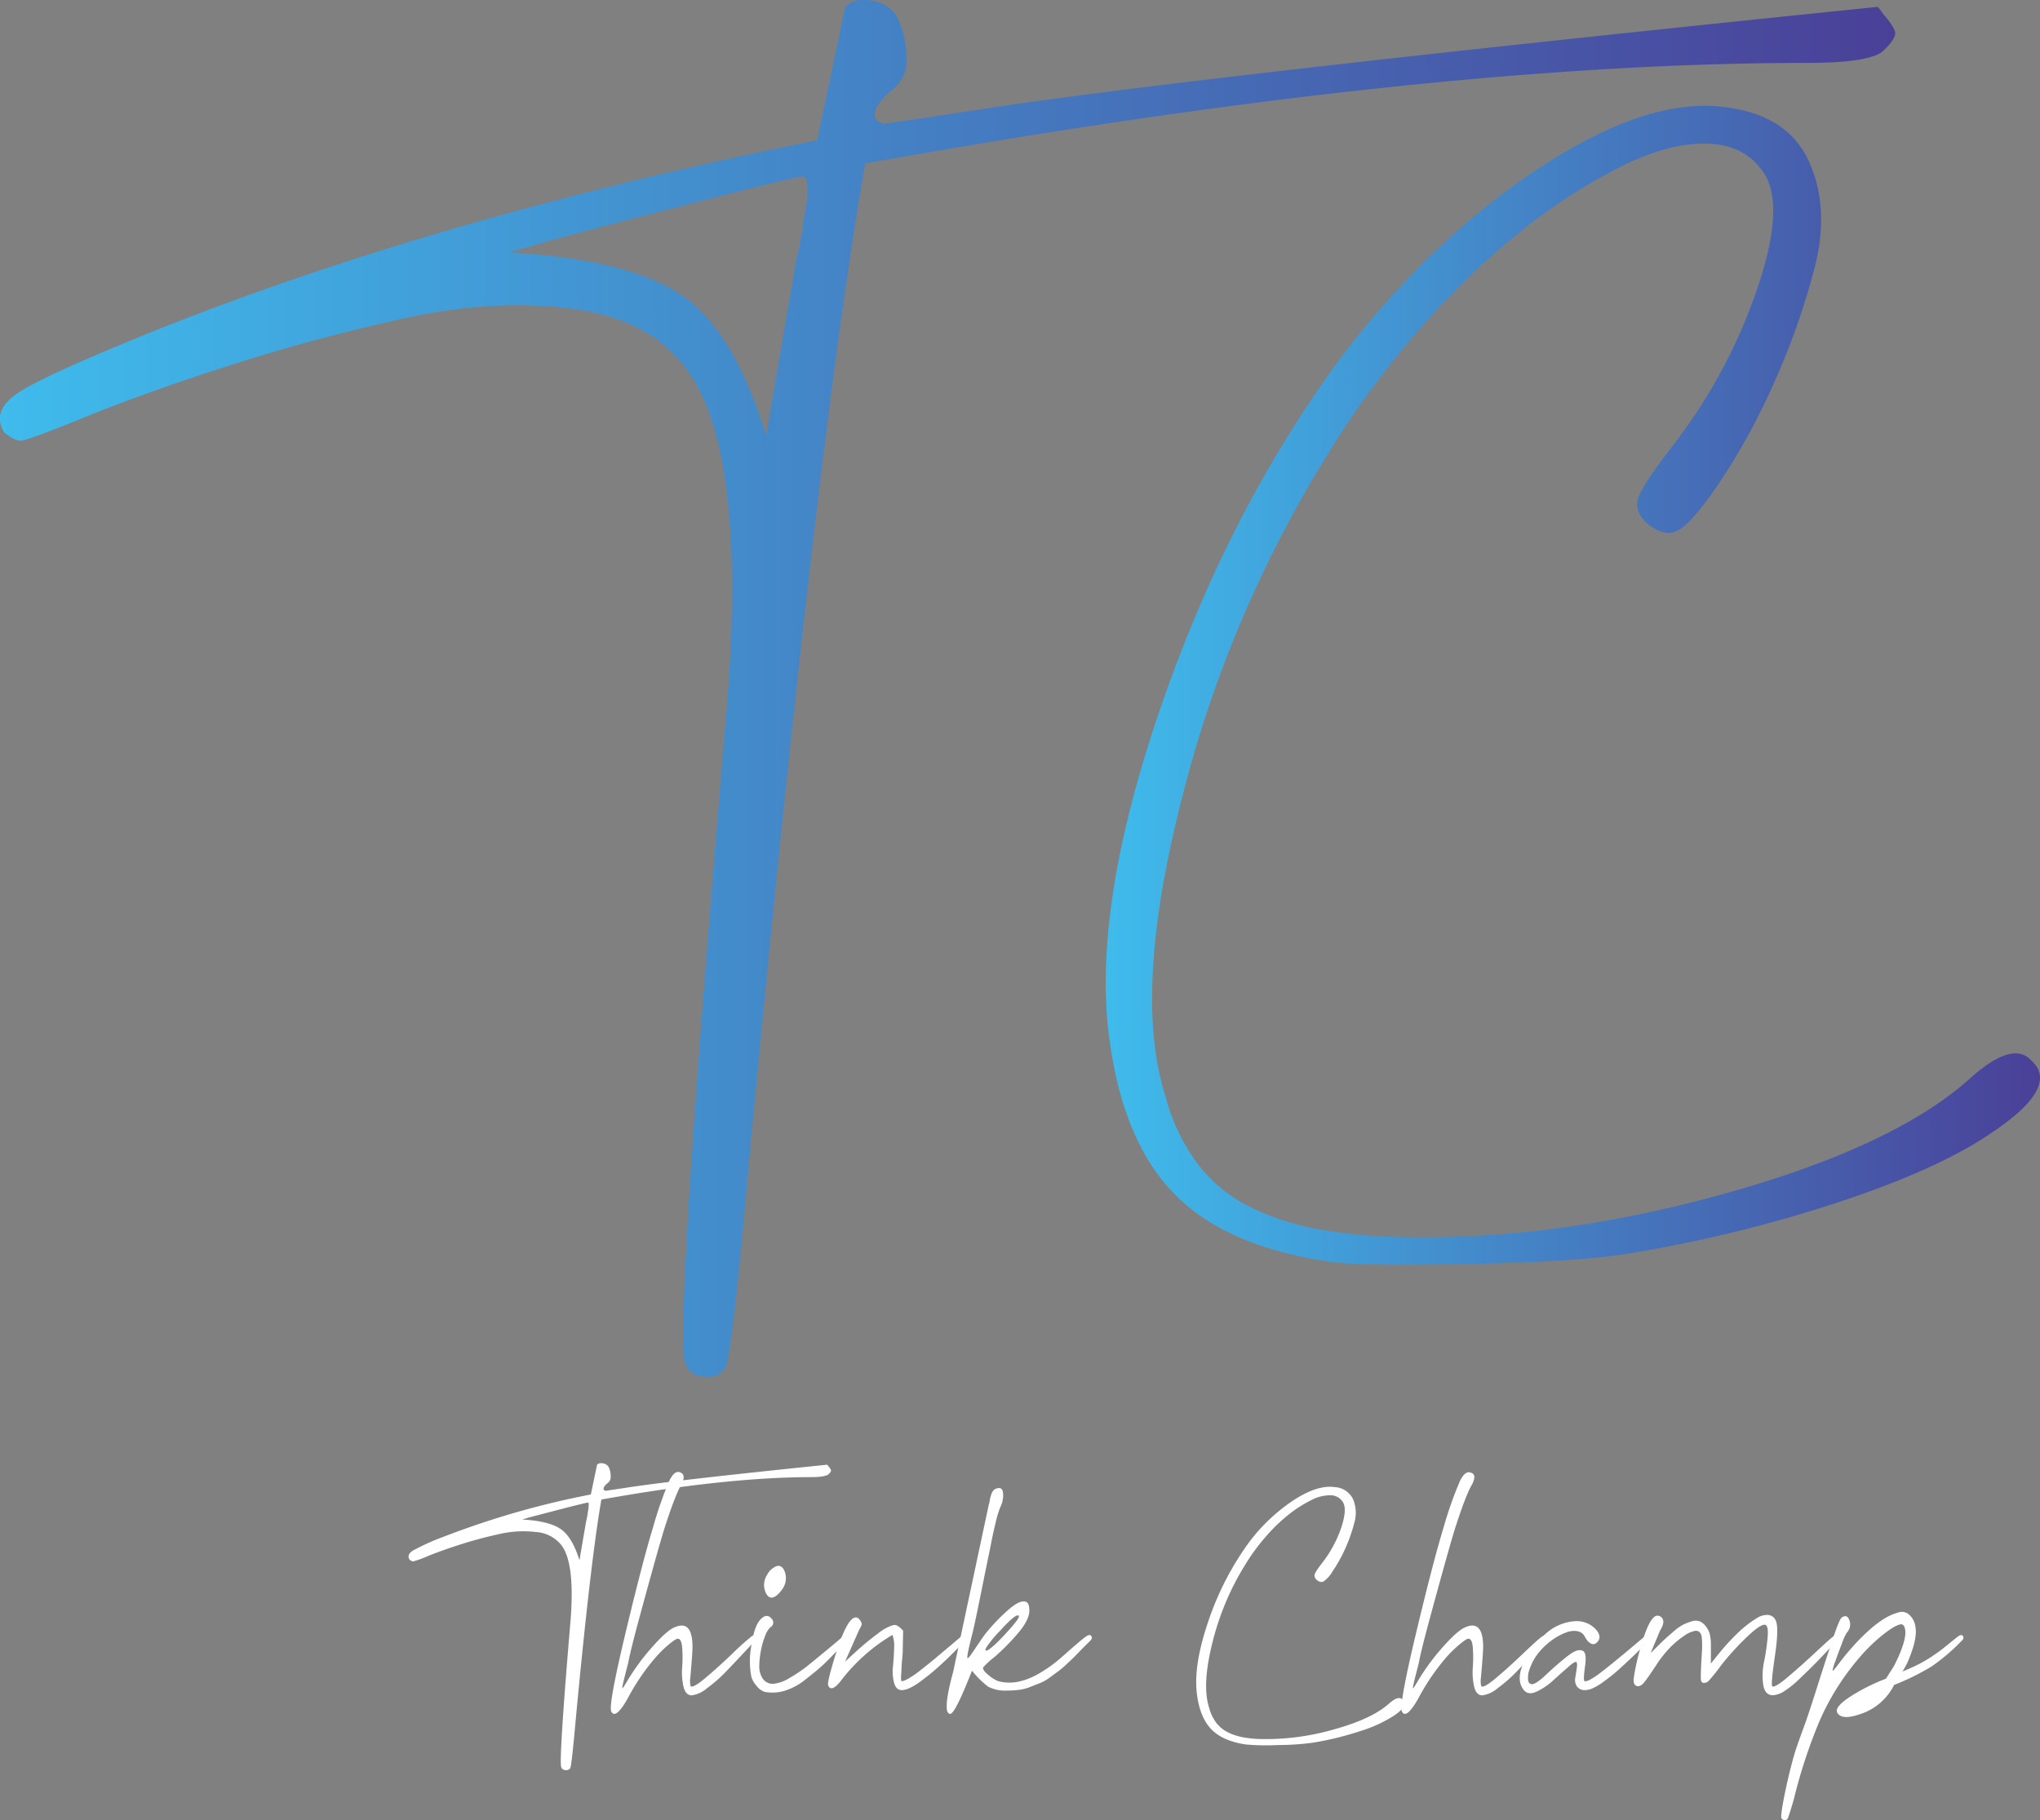 <svg id="Layer_1" data-name="Layer 1" xmlns="http://www.w3.org/2000/svg" xmlns:xlink="http://www.w3.org/1999/xlink" viewBox="0 0 491.18 438.34"><rect x="0" y="0" width="491.18" height="438.34" fill="#808080" stroke="none"/><defs><style>.cls-1{fill:url(#linear-gradient);}.cls-2{fill:url(#linear-gradient-2);}.cls-3{fill:#fff;}</style><linearGradient id="linear-gradient" x1="29.82" y1="227.79" x2="486.11" y2="227.79" gradientUnits="userSpaceOnUse"><stop offset="0" stop-color="#3fbbec"/><stop offset="1" stop-color="#4a4098"/></linearGradient><linearGradient id="linear-gradient-2" x1="296.06" y1="227.01" x2="521" y2="227.01" xlink:href="#linear-gradient"/></defs><title>LOGO</title><path class="cls-1" d="M194.85,150.56q-8.74-11.91-27.6-14.29T127,138.65q-21.45,4.77-41.3,11.12T51.1,162.08q-14.68,6-16.28,6c-1,0-2.38-.66-4-2q-3.17-5.16,3.38-9.53T68.58,141q69.09-27.39,158-45.26l6.75-32.16A6.43,6.43,0,0,1,238.92,62a9,9,0,0,1,5.56,2.38c.79.53,1.59,1.92,2.38,4.17a23.05,23.05,0,0,1,1.19,7.74,8.41,8.41,0,0,1-2.78,6.75q-6.35,5.18-4.36,7.94l1.58.8q.39,0,21.45-3.18,47.25-7.53,218-25a12,12,0,0,1,1.19,1.58q2.78,3.19,3,4.57t-2.58,4.17q-2.79,3.18-18.66,3.18-91.73,0-226.73,24.22-11.52,65.13-27.8,238.24-4.38,50.43-6,52a5.43,5.43,0,0,1-5.16,2,5.07,5.07,0,0,1-4.36-3.17q-2.79-6.76,9.92-157.24Q209.93,170,194.85,150.56Zm-36.93-29.38-5.56,1.59q28.19,1.59,41.1,9.93t20.84,34.14l5.56-32.56c.26-1.32.6-3.23,1-5.75s.8-4.57,1.19-6.16a49.18,49.18,0,0,0,1-5.36c.26-2,.53-3.63.79-5a19.6,19.6,0,0,0,.4-3.77,15.17,15.17,0,0,0-.2-2.78c-.14-.66-.46-1-1-1q-1.59,0-30.78,7.55T157.92,121.18Z" transform="translate(-29.82 -61.95)"/><path class="cls-2" d="M422.37,363.79q-11.52,2-38.52,2.58t-34.15-.59q-24.22-3.57-36.53-15.69t-15.88-35.53q-5.16-31.37,11.31-80.21t44.28-86.56q21.83-28.59,48-45.67t44.87-14.29q14.68,2,19.66,13.1t1.39,25.21a171,171,0,0,1-9.93,28.2,157.13,157.13,0,0,1-13.3,24.22q-6.94,10.13-10.13,11.32-2.78,1.19-6.15-1.2T424,183.12q0-2.76,8.33-13.5a130.67,130.67,0,0,0,20.45-37.72q6.94-20.25,1.79-28.19-4.38-6.75-13.3-7.15t-20.45,5.16a135.94,135.94,0,0,0-24,15.29,183.49,183.49,0,0,0-25,24,221.64,221.64,0,0,0-22.44,30.58,290.92,290.92,0,0,0-35.33,84q-11.54,45.87-3.58,70.48a46.62,46.62,0,0,0,7.94,16.48,35.61,35.61,0,0,0,12.51,10.13,62.85,62.85,0,0,0,15.49,5.16,125.67,125.67,0,0,0,19.26,2Q403.3,361,444.8,349.5t59.76-28.19q9.93-8.74,14.3-4,7.14,6.35-9.53,17.47-12.72,8.73-36.73,16.67A334.8,334.8,0,0,1,422.37,363.79Z" transform="translate(-29.82 -61.95)"/><path class="cls-3" d="M165,434.1a8.52,8.52,0,0,0-6.15-3.18,26,26,0,0,0-9,.53c-3.19.71-6.26,1.53-9.21,2.48s-5.52,1.86-7.7,2.74a24.61,24.61,0,0,1-3.63,1.33,1.58,1.58,0,0,1-.89-.44c-.47-.77-.22-1.48.76-2.13a55.17,55.17,0,0,1,7.66-3.45,206.23,206.23,0,0,1,35.24-10.1l1.5-7.17a1.45,1.45,0,0,1,1.24-.35,2.06,2.06,0,0,1,1.24.53,2,2,0,0,1,.53.93,5.11,5.11,0,0,1,.27,1.73,1.87,1.87,0,0,1-.62,1.5c-1,.77-1.27,1.36-1,1.77l.36.18,4.78-.71q10.53-1.68,48.61-5.58a2.68,2.68,0,0,1,.27.36,2.62,2.62,0,0,1,.66,1c0,.2-.16.51-.58.92s-1.8.71-4.16.71q-20.44,0-50.56,5.4-2.56,14.53-6.19,53.13-1,11.25-1.33,11.6a1.22,1.22,0,0,1-1.15.44,1.13,1.13,0,0,1-1-.71q-.61-1.5,2.22-35.06Q168.32,438.45,165,434.1Zm-8.23-6.55-1.24.36q6.28.34,9.16,2.21t4.65,7.61l1.24-7.26c.06-.29.13-.72.22-1.28s.18-1,.27-1.37a11.28,11.28,0,0,0,.22-1.2c.06-.44.12-.81.18-1.1a5.18,5.18,0,0,0,.08-.85,3.42,3.42,0,0,0,0-.62c0-.14-.1-.22-.22-.22s-2.53.56-6.86,1.69S157.49,427.32,156.73,427.55Z" transform="translate(-29.82 -61.95)"/><path class="cls-3" d="M193.92,419.41q-1.51,2.47-4.25,11.06-1,3.28-2.79,9.74t-3.59,13.11q-1.77,6.65-2.21,9.12-1.61,6.1-1.42,6.11c.12,0,.5-.56,1.15-1.69a53.43,53.43,0,0,1,6-8.19q3.63-4.11,5.49-4.82,4.08-1.77,4.25,4.25c.06.71-.12,3.36-.53,8a5,5,0,0,0,.09,1.95c.35.35,1.47-.25,3.36-1.82s4.08-3.53,6.56-5.89a61.85,61.85,0,0,1,4.6-4.16q.79-.7,1.2-.18c.26.36.19.74-.23,1.16s-1.29,1.35-3,3.18-3.17,3.37-4.38,4.61a33.89,33.89,0,0,1-4.16,3.58,7.15,7.15,0,0,1-3.68,1.73c-1,0-1.66-.71-2-2.13a16.11,16.11,0,0,1-.31-4.69,30.53,30.53,0,0,0,0-4.69c-.12-1.42-.47-2.13-1.06-2.13-.35,0-1.14.52-2.35,1.55a28.21,28.21,0,0,0-3.23,3.24,52.4,52.4,0,0,0-6.46,9.56q-3,5.31-4,3.1-.62-1.77,3.5-19t6.6-25.32A90.79,90.79,0,0,1,191,418.52q1.28-2.56,2.61-1.95C194.59,416.93,194.68,417.87,193.92,419.41Z" transform="translate(-29.82 -61.95)"/><path class="cls-3" d="M216,467.48a9,9,0,0,0,4-1.46,32.89,32.89,0,0,0,4.42-3c1.24-1,2.87-2.35,4.87-4s3.13-2.64,3.37-2.88c.59-.47,1-.53,1.28-.18s.16.74-.31,1.16-.91.94-1.68,1.77c-1.65,1.77-3,3.13-4,4.07s-2.42,2.09-4.16,3.45a15.19,15.19,0,0,1-5.05,2.75,10.27,10.27,0,0,1-4.82.26,3.92,3.92,0,0,1-1.86-1.37,5.6,5.6,0,0,1-1.33-2.26,19.93,19.93,0,0,1,0-7.52q.71-4.69,2.12-6.2c1-1.12,1.89-1.24,2.66-.36a1.28,1.28,0,0,1-.18,2.13l-.17.18a5.12,5.12,0,0,0-1.07,1.81,18.18,18.18,0,0,0-1,3.37,20.52,20.52,0,0,0-.45,3.8,5.45,5.45,0,0,0,.8,3.19A2.89,2.89,0,0,0,216,467.48Zm-.26-27.71c1.29-1.06,2.27-.91,2.92.44a4.53,4.53,0,0,1-.71,4.78,3.73,3.73,0,0,1-.35.45q-2.13,2.38-3.28.35a4.42,4.42,0,0,1,.18-4.51A4.3,4.3,0,0,1,215.7,439.77Z" transform="translate(-29.82 -61.95)"/><path class="cls-3" d="M247,469c-.94,0-1.58-.58-1.9-1.73a10.61,10.61,0,0,1-.27-4c.15-1.51.24-3,.27-4.43a7.84,7.84,0,0,0-.4-3.14,43.27,43.27,0,0,0-12.22,10.8c-1.47,1.95-2.51,2.51-3.1,1.68a2.82,2.82,0,0,1-.18-.44c-.11-.65.53-3.25,1.95-7.79q2.93-9.12,5.05-8.41a1.77,1.77,0,0,1,.8.79,1.37,1.37,0,0,1,.3.84,4.35,4.35,0,0,1-.57,1.2l-3.45,7.79q2.73-2.57,4.34-3.94c1.06-.91,2.28-1.89,3.67-2.92a11,11,0,0,1,3.41-1.9,2.42,2.42,0,0,1,.57-.09,1.09,1.09,0,0,1,.49.13,4,4,0,0,1,.4.22,6.64,6.64,0,0,1,.53.44,3.83,3.83,0,0,1,.58.62l-.09,4.52c0,.24,0,1-.14,2.26s-.16,2.45-.22,3.54a6.69,6.69,0,0,0,0,1.73c.18.17.7,0,1.55-.45a23.57,23.57,0,0,0,3.15-2.17q1.86-1.46,3.58-2.87c1.15-1,2.36-2,3.63-3.06l2.44-2.08c.59-.47,1-.53,1.28-.18s.16.74-.31,1.16q-.18.25-1.5,1.59l-2.13,2.12c-.53.54-1.3,1.26-2.3,2.17s-1.88,1.67-2.61,2.26-1.54,1.2-2.39,1.82a13.85,13.85,0,0,1-2.35,1.41A4.52,4.52,0,0,1,247,469Z" transform="translate(-29.82 -61.95)"/><path class="cls-3" d="M270.68,424.9a25.56,25.56,0,0,0-1.15,3.8c-.41,1.72-.75,3.23-1,4.56s-.62,3.07-1.06,5.23-.7,3.38-.75,3.67q-2.4,12-2.93,13.81c-.88,3.49-1.21,5.26-1,5.32s.77-.74,1.77-2.22,1.71-2.53,2.3-3.36a44.87,44.87,0,0,1,5.32-5.67q3.36-3.09,4.86-2.21c.42.29.62,1,.62,2q0,2.31-2.83,5.58a53.14,53.14,0,0,1-5.58,5.63,20.22,20.22,0,0,0-2.74,2.52c-.06.47.4,1.09,1.37,1.86a8.3,8.3,0,0,0,2.26,1.41,10.09,10.09,0,0,0,2.66.36,11,11,0,0,0,2.61-.31,16.93,16.93,0,0,0,2.52-.84,19.59,19.59,0,0,0,2.48-1.29c.83-.5,1.61-1,2.35-1.54s1.5-1.14,2.3-1.82,1.5-1.3,2.12-1.86,1.32-1.16,2.08-1.81,1.42-1.19,2-1.6,1-.53,1.29-.18.19.74-.22,1.16-.94.92-1.91,1.9l-1.95,2c-.32.32-.93.9-1.81,1.72a21.45,21.45,0,0,1-2.08,1.77l-2,1.47a10.48,10.48,0,0,1-2.3,1.32l-2.35.93a10.86,10.86,0,0,1-2.65.71,21.2,21.2,0,0,1-2.84.18,8.88,8.88,0,0,1-4.69-.93,21.94,21.94,0,0,1-3.9-3.85c-.06.17-.48,1.24-1.28,3.18s-1.55,3.63-2.26,5-1.27,2.16-1.68,2.22a.69.69,0,0,1-.58-.32,1.8,1.8,0,0,1-.26-.88,9.79,9.79,0,0,1,0-1.33c0-.5.09-1.05.18-1.64s.19-1.16.31-1.72.25-1.14.39-1.73.29-1.11.4-1.55.22-.84.31-1.19a3.89,3.89,0,0,0,.14-.71l8.41-39.49a2,2,0,0,0,.17-.67q.09-.57.18-.93t.27-.84a2.29,2.29,0,0,1,.44-.79,1.24,1.24,0,0,1,.53-.4c1.12-.47,1.73-.11,1.82,1.1A6.25,6.25,0,0,1,270.68,424.9Zm4.43,26.2c-.42-.47-1.92.74-4.52,3.63a23.92,23.92,0,0,0-2.39,2.75c-1.06,1.36-1.36,2-.88,2s2.1-1.33,4.56-4S275.4,451.4,275.11,451.1Z" transform="translate(-29.82 -61.95)"/><path class="cls-3" d="M346,481.65a65.19,65.19,0,0,1-8.59.58,54.62,54.62,0,0,1-7.61-.14q-5.4-.79-8.15-3.49c-1.83-1.8-3-4.45-3.54-7.93q-1.15-7,2.52-17.88a70.15,70.15,0,0,1,9.87-19.31,43.43,43.43,0,0,1,10.72-10.18q5.83-3.81,10-3.19a5.14,5.14,0,0,1,4.39,2.93,8.45,8.45,0,0,1,.31,5.62,38.75,38.75,0,0,1-2.22,6.29,35.29,35.29,0,0,1-3,5.4,7.7,7.7,0,0,1-2.26,2.52,1.35,1.35,0,0,1-1.37-.27,1.49,1.49,0,0,1-.76-1.24c0-.41.62-1.41,1.86-3a28.93,28.93,0,0,0,4.56-8.41c1-3,1.17-5.1.4-6.28a3.48,3.48,0,0,0-3-1.6,9.76,9.76,0,0,0-4.56,1.15,30.61,30.61,0,0,0-5.36,3.41,40.7,40.7,0,0,0-5.58,5.36,48.55,48.55,0,0,0-5,6.82,64.86,64.86,0,0,0-7.88,18.72q-2.58,10.23-.8,15.72a10.34,10.34,0,0,0,1.77,3.68,8,8,0,0,0,2.79,2.25,13.73,13.73,0,0,0,3.45,1.15,27.61,27.61,0,0,0,4.3.45A59,59,0,0,0,351,478.46q9.25-2.56,13.33-6.28c1.47-1.3,2.54-1.6,3.19-.89,1.06.95.35,2.24-2.13,3.9a33.19,33.19,0,0,1-8.19,3.72A74.8,74.8,0,0,1,346,481.65Z" transform="translate(-29.82 -61.95)"/><path class="cls-3" d="M384.28,419.41q-1.51,2.47-4.25,11.06-1,3.28-2.79,9.74t-3.59,13.11q-1.77,6.65-2.21,9.12c-1.06,4.07-1.54,6.11-1.42,6.11s.5-.56,1.15-1.69a54.1,54.1,0,0,1,6-8.19q3.65-4.11,5.49-4.82,4.08-1.77,4.26,4.25c.05.71-.12,3.36-.54,8a5,5,0,0,0,.09,1.95c.36.35,1.48-.25,3.37-1.82s4.07-3.53,6.55-5.89,4-3.75,4.6-4.16.93-.53,1.2-.18.19.74-.22,1.16-1.3,1.35-3,3.18-3.18,3.37-4.39,4.61a33.16,33.16,0,0,1-4.16,3.58,7.16,7.16,0,0,1-3.67,1.73c-1,0-1.67-.71-2-2.13a15.77,15.77,0,0,1-.31-4.69,33.3,33.3,0,0,0,0-4.69c-.12-1.42-.48-2.13-1.07-2.13-.35,0-1.13.52-2.34,1.55a28.31,28.31,0,0,0-3.24,3.24,52.91,52.91,0,0,0-6.46,9.56q-3,5.31-4,3.1-.63-1.77,3.49-19t6.6-25.32a90.79,90.79,0,0,1,3.94-11.16q1.29-2.56,2.61-1.95C385,416.93,385.05,417.87,384.28,419.41Z" transform="translate(-29.82 -61.95)"/><path class="cls-3" d="M411.28,466.78c.36.29,1.41-.18,3.15-1.42s5.5-4.31,11.29-9.21c.53-.47.94-.53,1.24-.18s.2.74-.27,1.16c-.12.17-.62.7-1.51,1.59s-1.6,1.59-2.16,2.12-1.33,1.26-2.31,2.17-1.83,1.67-2.56,2.26-1.54,1.2-2.39,1.82a13.85,13.85,0,0,1-2.35,1.41,4.52,4.52,0,0,1-1.86.49,2.25,2.25,0,0,1-2.08-.93,2.85,2.85,0,0,1-.35-2.12c.14-.8.26-1.57.35-2.31a2.54,2.54,0,0,0-.05-1.37c-.17-.23-.82.13-1.94,1.11s-2.35,2.06-3.68,3.27a15.63,15.63,0,0,1-4.07,2.75c-1.39.62-2.44.43-3.14-.58q-1.68-2.21-.09-6.06a19.16,19.16,0,0,1,5.13-7,11.67,11.67,0,0,1,7-3.32,6.36,6.36,0,0,1,5.27,1.77c1.18,1.24,1.36,2.31.53,3.19-.65.77-1.42.71-2.3-.18a8.11,8.11,0,0,1-.71-1.06,2.42,2.42,0,0,0-1.73-1.33,4.92,4.92,0,0,0-2.7.27,14.05,14.05,0,0,0-3.1,1.59,16.91,16.91,0,0,0-3,2.61,13.42,13.42,0,0,0-2.21,3.24c-.23.53-.44,1-.62,1.55a5.2,5.2,0,0,0-.31,1.37,6.84,6.84,0,0,0,0,1.11,1.17,1.17,0,0,0,.31.75.89.89,0,0,0,.62.26q1,0,3.45-2.34c1.66-1.57,3.31-3,5-4.34s2.89-1.79,3.72-1.37c.71.23.92,1.44.62,3.63S411.11,466.54,411.28,466.78Z" transform="translate(-29.82 -61.95)"/><path class="cls-3" d="M456.7,470.23c-1.29,0-2.08-.84-2.34-2.52a16,16,0,0,1,.22-5.63,51.66,51.66,0,0,0,.84-5.8c.15-1.8,0-2.81-.57-3s-1.88.55-4,2.52a63.92,63.92,0,0,0-6.69,7.31,41.4,41.4,0,0,1-2.83,3.54,1.63,1.63,0,0,1-1.33.62c-.41-.06-.64-.38-.66-1s0-2.5.22-5.75c.06-1,.09-1.77.09-2.3s0-1.14-.09-1.82A2.13,2.13,0,0,0,439,455a1.34,1.34,0,0,0-1.24-.23,6.58,6.58,0,0,0-2.57,1.24,22,22,0,0,0-3.1,2.57,28.11,28.11,0,0,0-3.54,4.47q-1.77,2.7-2.79,4c-.68.85-1.31,1.16-1.9.93s-.76-.8-.67-1.86a47.74,47.74,0,0,1,1.28-6.11q2.4-9,4.43-8.94a1.34,1.34,0,0,1,1,.44c.64.65.53,1.68-.36,3.1l-2.3,5.49.8-.8c1-1,1.77-1.76,2.3-2.26s1.28-1.18,2.26-2a12.47,12.47,0,0,1,2.43-1.78,14,14,0,0,1,2.17-.84,2.76,2.76,0,0,1,2.13.14,4.19,4.19,0,0,1,1.63,1.72,4,4,0,0,1,.62,1.69,11,11,0,0,1,.18,1.81v4.83c.65-.83,1.36-1.72,2.13-2.66s1.68-2,2.74-3.1a37,37,0,0,1,3.14-3,26,26,0,0,1,3-2.16,4.61,4.61,0,0,1,2.7-.8,2.17,2.17,0,0,1,1.85,1.24q.89,1.59-.13,8.54c-.68,4.64-.9,7.1-.66,7.4s1.38-.25,3.27-1.82,4.09-3.51,6.6-5.84,4.06-3.74,4.65-4.21.93-.53,1.19-.18.2.74-.22,1.16-1.19,1.24-2.34,2.47-2.26,2.4-3.32,3.46-2.22,2.18-3.46,3.36a22.36,22.36,0,0,1-3.49,2.79A5.56,5.56,0,0,1,456.7,470.23Z" transform="translate(-29.82 -61.95)"/><path class="cls-3" d="M461.75,495.2q-.88,3.1-1.5,4.78a1,1,0,0,1-.8.31,1,1,0,0,1-.71-.4q-.27-.79,1-6.86c.86-4,1.7-7.34,2.52-9.87q.63-1.86,1.86-5.23,1-2.65,3.1-9.29T471,457q1.65-5,2.26-5.49c.89-.59,1.51-.36,1.86.71a2.82,2.82,0,0,1-.62,2.92,12.33,12.33,0,0,0-1.15,2.52c-.59,1.51-1.14,3-1.64,4.43a9.57,9.57,0,0,0-.66,2.26c.06.06.26-.14.62-.58s.79-1,1.33-1.73q1.14-1.5,2.7-3.27a50.5,50.5,0,0,1,3.58-3.68,28.17,28.17,0,0,1,3.9-3.1,13.44,13.44,0,0,1,3.67-1.68,2.63,2.63,0,0,1,2.88.75,4.62,4.62,0,0,1,1.2,2.26,7.92,7.92,0,0,1,.08,2.88,17,17,0,0,1-.75,3.1c-.35,1.06-.72,2-1.1,2.88a16.72,16.72,0,0,1-1.29,2.34c1.6-.65,2.91-1.24,3.94-1.77a31.57,31.57,0,0,0,3.37-2c1.21-.82,2.06-1.44,2.56-1.85s1.64-1.33,3.41-2.75q.89-.7,1.29-.18c.26.36.16.74-.31,1.16a47.72,47.72,0,0,1-7.26,6.19,58.36,58.36,0,0,1-9,4.43,13.83,13.83,0,0,1-8.33,7.08q-3.9,1.34-5.13-.08c-1-1,.23-2.57,3.72-4.7a47.63,47.63,0,0,1,7.79-3.81l2-3.18.89-1.86q2.47-5.49,1.5-7.53a.84.84,0,0,0-1.15-.44c-1,.24-2.56,1.25-4.69,3a44.38,44.38,0,0,0-5.75,5.89A60.32,60.32,0,0,0,468,476.25,124.35,124.35,0,0,0,461.75,495.2Z" transform="translate(-29.82 -61.95)"/></svg>